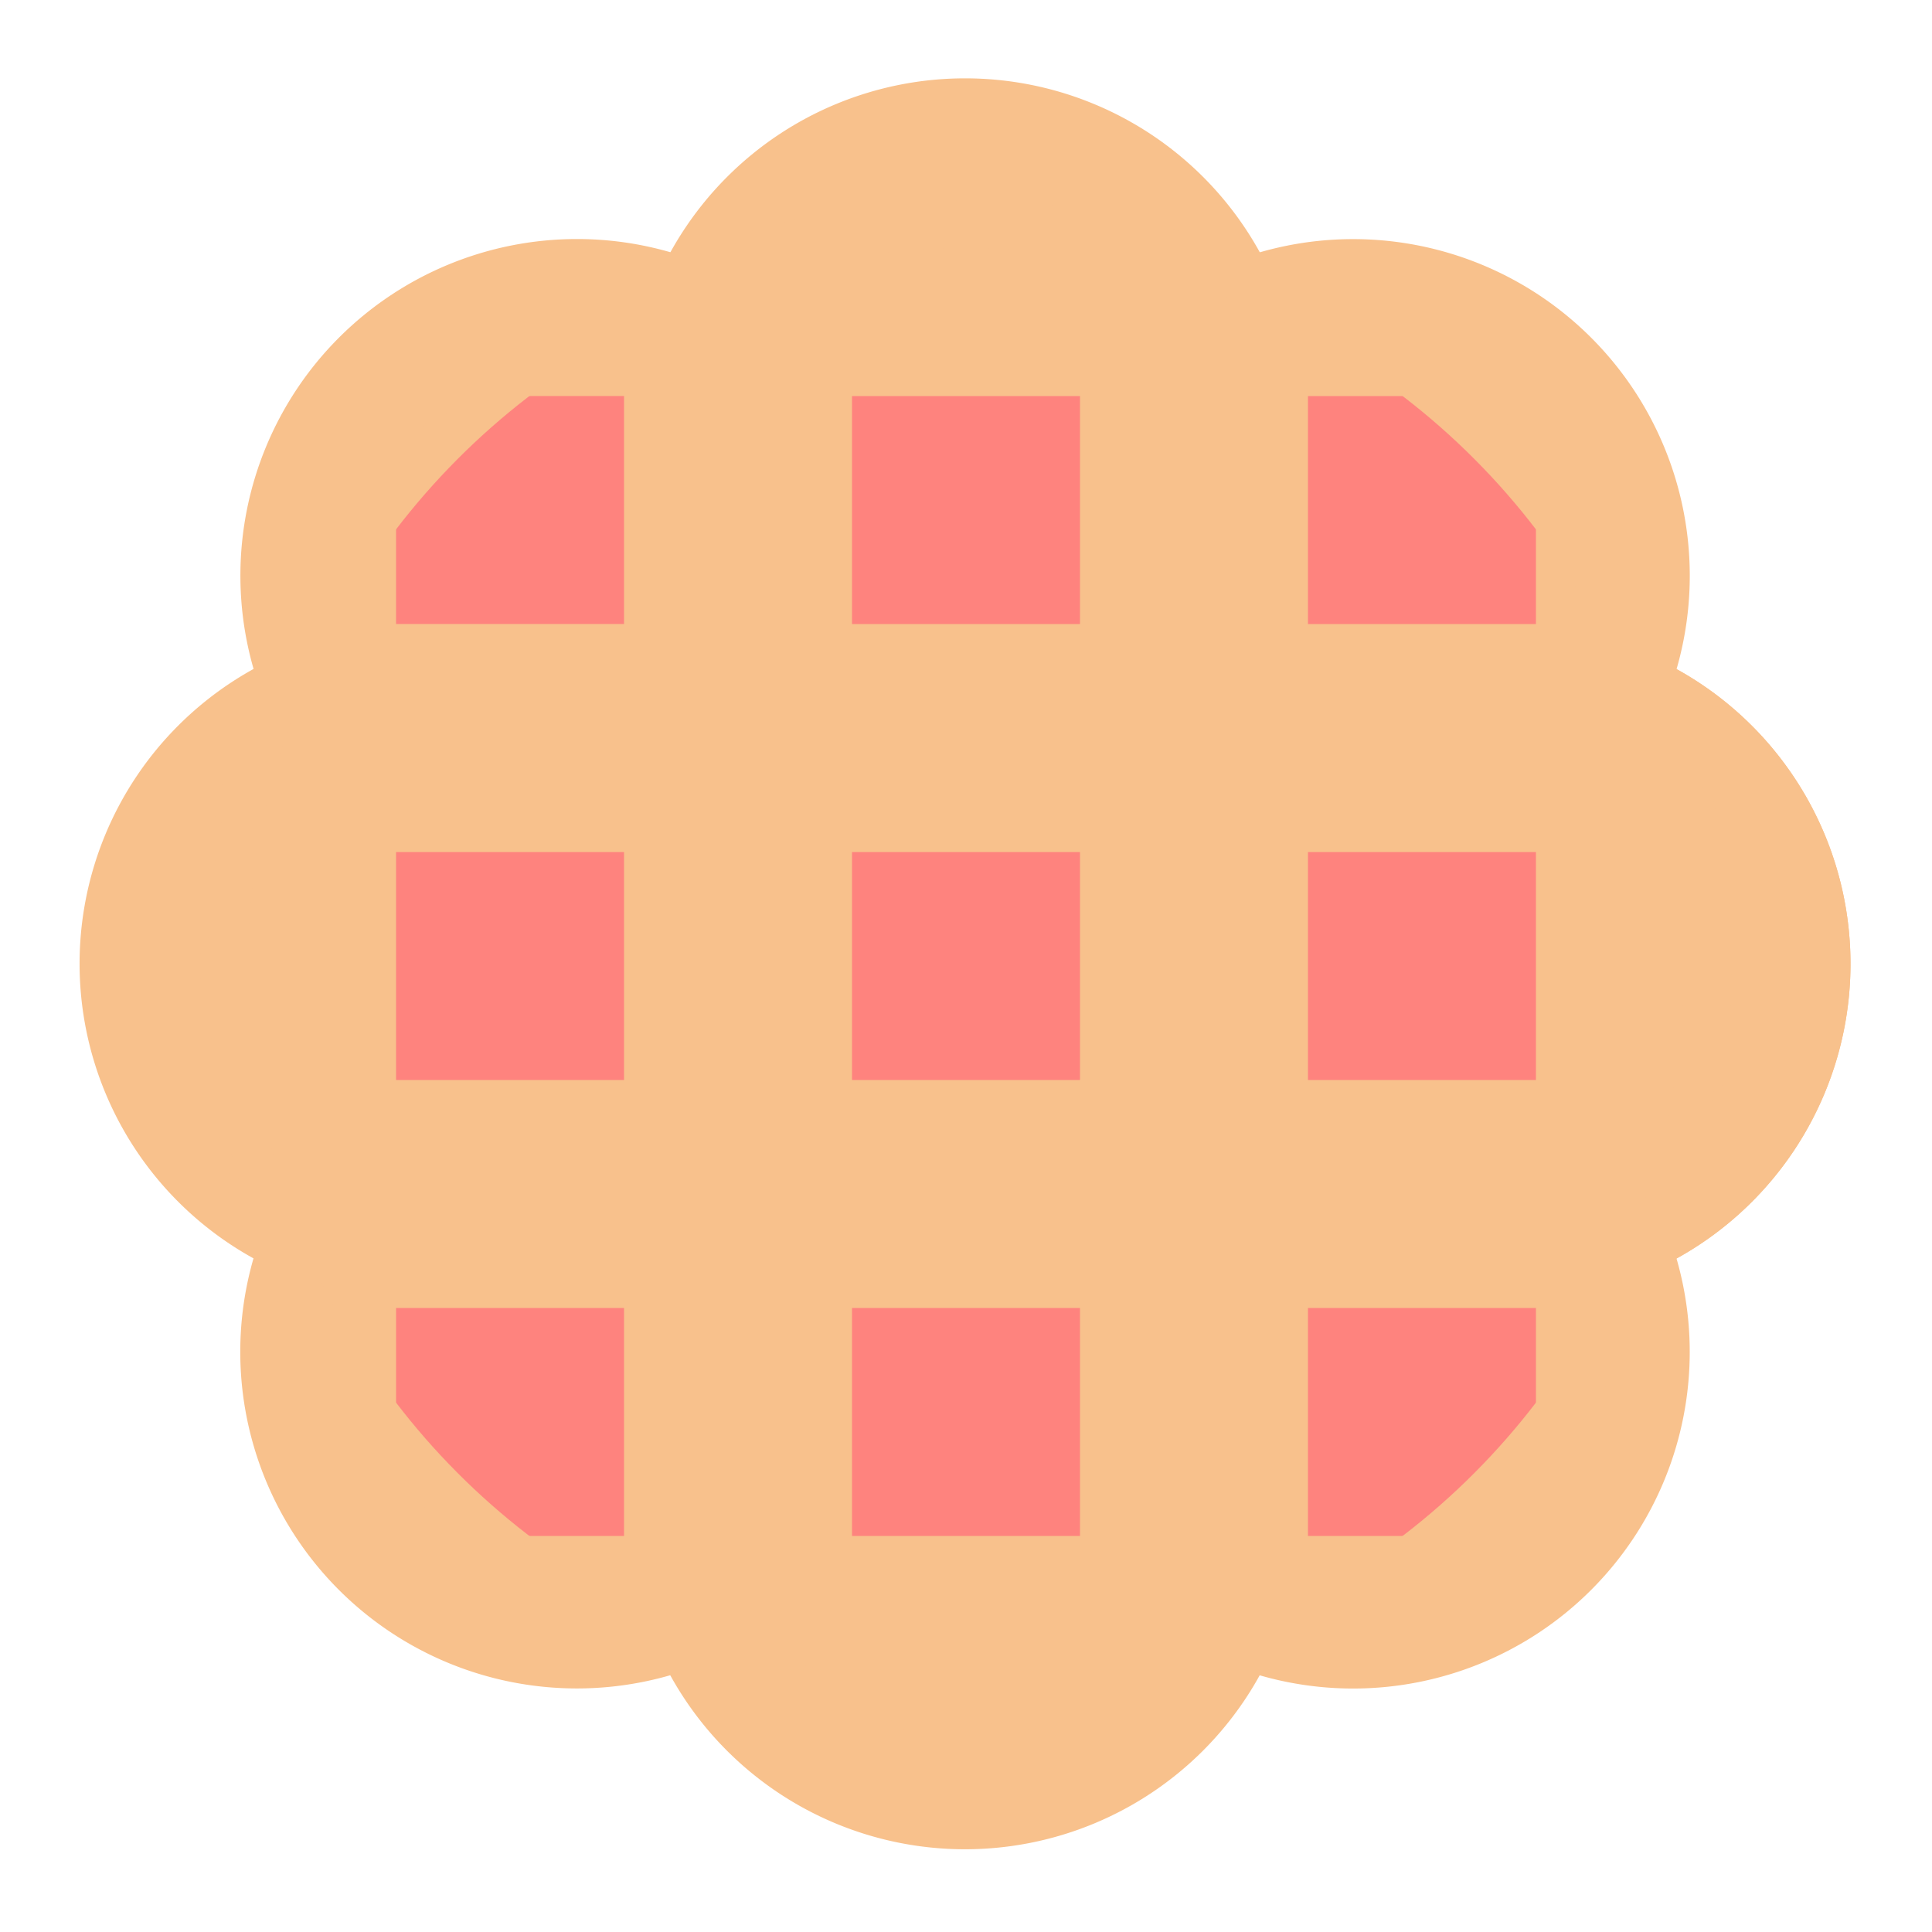 <?xml version="1.0" encoding="UTF-8" standalone="no"?>
<!-- Created with Inkscape (http://www.inkscape.org/) -->

<svg
   xmlns:osb="http://www.openswatchbook.org/uri/2009/osb"
   xmlns:dc="http://purl.org/dc/elements/1.1/"
   xmlns:cc="http://creativecommons.org/ns#"
   xmlns:rdf="http://www.w3.org/1999/02/22-rdf-syntax-ns#"
   xmlns:svg="http://www.w3.org/2000/svg"
   xmlns="http://www.w3.org/2000/svg"
   xmlns:xlink="http://www.w3.org/1999/xlink"
   xmlns:sodipodi="http://sodipodi.sourceforge.net/DTD/sodipodi-0.dtd"
   xmlns:inkscape="http://www.inkscape.org/namespaces/inkscape"
   inkscape:version="0.91 r13725"
   version="1.1"
   id="svg2"
   viewBox="0 0 192 192"
   height="192"
   width="192"
   sodipodi:docname="buymeapie-new-delta2.svg"
   inkscape:export-filename="/home/jphilippe/Bureau/inkscape/icônes/buymeapie-new-delta4.png"
   inkscape:export-xdpi="90"
   inkscape:export-ydpi="90">
  <sodipodi:namedview
     inkscape:window-maximized="1"
     inkscape:window-y="28"
     inkscape:window-x="0"
     inkscape:window-height="996"
     inkscape:window-width="1680"
     units="px"
     showgrid="false"
     inkscape:current-layer="layer3"
     inkscape:document-units="px"
     inkscape:cy="55.112871"
     inkscape:cx="-101.64011"
     inkscape:zoom="1.4"
     inkscape:pageshadow="2"
     inkscape:pageopacity="0.0"
     borderopacity="1.0"
     bordercolor="#666666"
     pagecolor="#ffffff"
     id="base"
     showguides="false"
     inkscape:object-paths="true">
    <sodipodi:guide
       position="-35.86,94.197"
       orientation="1,0"
       id="guide15220" />
  </sodipodi:namedview>
  <defs
     id="defs4">
    <linearGradient
       id="linearGradient6082"
       osb:paint="solid">
      <stop
         style="stop-color:#3b5472;stop-opacity:1;"
         offset="0"
         id="stop6084" />
    </linearGradient>
    <filter
       style="color-interpolation-filters:sRGB"
       id="filter6096"
       inkscape:label="filtre1" />
    <circle
       id="a"
       cy="96"
       cx="96"
       r="88" />
    <defs
       id="defs5293">
      <path
         inkscape:connector-curvature="0"
         id="m"
         d="m 21.97,8 0,40.34 L 61.36,116 96,56 l 88,0 0,-48 z" />
    </defs>
    <clipPath
       id="n">
      <use
         y="0"
         x="0"
         style="overflow:visible"
         width="100%"
         overflow="visible"
         xlink:href="#m"
         height="100%"
         id="use5297" />
    </clipPath>
    <defs
       id="defs5272">
      <path
         inkscape:connector-curvature="0"
         id="i"
         d="m 96,56 34.65,60 -38.88,68 92.23,0 0,-128 z" />
    </defs>
    <clipPath
       id="j">
      <use
         y="0"
         x="0"
         style="overflow:visible"
         width="100%"
         overflow="visible"
         xlink:href="#i"
         height="100%"
         id="use5276" />
    </clipPath>
    <defs
       id="defs5247">
      <path
         inkscape:connector-curvature="0"
         id="e"
         d="m 8,184 83.77,0 38.88,-38.88 0,-29.12 -69.29,0 L 8,24.48 Z" />
    </defs>
    <clipPath
       id="f">
      <use
         y="0"
         x="0"
         style="overflow:visible"
         width="100%"
         overflow="visible"
         xlink:href="#e"
         height="100%"
         id="use5251" />
    </clipPath>
    <linearGradient
       id="d"
       y2="130.33"
       gradientUnits="userSpaceOnUse"
       y1="164.5"
       x2="52.538"
       x1="110.87">
      <stop
         stop-color="#055524"
         stop-opacity=".4"
         offset="0"
         id="stop5237" />
      <stop
         stop-color="#055524"
         stop-opacity="0"
         offset=".33"
         id="stop5239" />
    </linearGradient>
    <linearGradient
       id="c"
       y2="44.354"
       gradientUnits="userSpaceOnUse"
       y1="75.021"
       x2="81.837"
       x1="29.337">
      <stop
         stop-color="#A52714"
         stop-opacity=".6"
         offset="0"
         id="stop5224" />
      <stop
         stop-color="#A52714"
         stop-opacity="0"
         offset=".66"
         id="stop5226" />
    </linearGradient>
    <linearGradient
       x1="121.86"
       x2="136.55"
       y1="49.804"
       gradientUnits="userSpaceOnUse"
       y2="114.13"
       id="g">
      <stop
         id="stop5258"
         offset="0"
         stop-opacity=".3"
         stop-color="#EA6100" />
      <stop
         id="stop5260"
         offset=".66"
         stop-opacity="0"
         stop-color="#EA6100" />
    </linearGradient>
    <circle
       id="a-3"
       cy="96"
       cx="96"
       r="88" />
    <defs
       id="defs5862">
      <path
         inkscape:connector-curvature="0"
         id="m-5"
         d="m 21.97,8 0,40.34 L 61.36,116 96,56 l 88,0 0,-48 z" />
    </defs>
    <clipPath
       id="n-6">
      <use
         y="0"
         x="0"
         style="overflow:visible"
         width="100%"
         overflow="visible"
         xlink:href="#m-5"
         height="100%"
         id="use5866" />
    </clipPath>
    <defs
       id="defs5841">
      <path
         inkscape:connector-curvature="0"
         id="i-5"
         d="m 96,56 34.65,60 -38.88,68 92.23,0 0,-128 z" />
    </defs>
    <clipPath
       id="j-3">
      <use
         y="0"
         x="0"
         style="overflow:visible"
         width="100%"
         overflow="visible"
         xlink:href="#i-5"
         height="100%"
         id="use5845" />
    </clipPath>
    <defs
       id="defs5816">
      <path
         inkscape:connector-curvature="0"
         id="e-6"
         d="m 8,184 83.77,0 38.88,-38.88 0,-29.12 -69.29,0 L 8,24.48 Z" />
    </defs>
    <clipPath
       id="f-7">
      <use
         y="0"
         x="0"
         style="overflow:visible"
         width="100%"
         overflow="visible"
         xlink:href="#e-6"
         height="100%"
         id="use5820" />
    </clipPath>
    <circle
       id="a-36"
       cy="96"
       cx="96"
       r="88" />
    <clipPath
       id="clipPath6864"
       clipPathUnits="userSpaceOnUse">
      <path
         style="fill:url(#r)"
         d="M 772.329,526.181 A 400,400 0 0 1 372.329,926.181 400,400 0 0 1 -27.671,526.181 400,400 0 0 1 372.329,126.181 400,400 0 0 1 772.329,526.181 Z"
         id="path6866"
         inkscape:connector-curvature="0" />
    </clipPath>
    <clipPath
       id="clipPath6868"
       clipPathUnits="userSpaceOnUse">
      <path
         style="fill:url(#r)"
         d="M 772.329,526.181 A 400,400 0 0 1 372.329,926.181 400,400 0 0 1 -27.671,526.181 400,400 0 0 1 372.329,126.181 400,400 0 0 1 772.329,526.181 Z"
         id="path6870"
         inkscape:connector-curvature="0" />
    </clipPath>
    <clipPath
       id="clipPath6872"
       clipPathUnits="userSpaceOnUse">
      <path
         style="fill:url(#r)"
         d="M 772.329,526.181 A 400,400 0 0 1 372.329,926.181 400,400 0 0 1 -27.671,526.181 400,400 0 0 1 372.329,126.181 400,400 0 0 1 772.329,526.181 Z"
         id="path6874"
         inkscape:connector-curvature="0" />
    </clipPath>
    <clipPath
       id="clipPath6876"
       clipPathUnits="userSpaceOnUse">
      <path
         style="fill:url(#r)"
         d="M 772.329,526.181 A 400,400 0 0 1 372.329,926.181 400,400 0 0 1 -27.671,526.181 400,400 0 0 1 372.329,126.181 400,400 0 0 1 772.329,526.181 Z"
         id="path6878"
         inkscape:connector-curvature="0" />
    </clipPath>
    <clipPath
       id="clipPath6880"
       clipPathUnits="userSpaceOnUse">
      <path
         style="fill:url(#r)"
         d="M 772.329,526.181 A 400,400 0 0 1 372.329,926.181 400,400 0 0 1 -27.671,526.181 400,400 0 0 1 372.329,126.181 400,400 0 0 1 772.329,526.181 Z"
         id="path6882"
         inkscape:connector-curvature="0" />
    </clipPath>
    <clipPath
       id="clipPath6884"
       clipPathUnits="userSpaceOnUse">
      <path
         style="fill:url(#r)"
         d="M 772.329,526.181 A 400,400 0 0 1 372.329,926.181 400,400 0 0 1 -27.671,526.181 400,400 0 0 1 372.329,126.181 400,400 0 0 1 772.329,526.181 Z"
         id="path6886"
         inkscape:connector-curvature="0" />
    </clipPath>
    <clipPath
       id="clipPath6888"
       clipPathUnits="userSpaceOnUse">
      <path
         style="fill:url(#r)"
         d="M 772.329,526.181 A 400,400 0 0 1 372.329,926.181 400,400 0 0 1 -27.671,526.181 400,400 0 0 1 372.329,126.181 400,400 0 0 1 772.329,526.181 Z"
         id="path6890"
         inkscape:connector-curvature="0" />
    </clipPath>
    <clipPath
       id="clipPath6892"
       clipPathUnits="userSpaceOnUse">
      <path
         style="fill:url(#r)"
         d="M 772.329,526.181 A 400,400 0 0 1 372.329,926.181 400,400 0 0 1 -27.671,526.181 400,400 0 0 1 372.329,126.181 400,400 0 0 1 772.329,526.181 Z"
         id="path6894"
         inkscape:connector-curvature="0" />
    </clipPath>
  </defs>
  <g
     inkscape:groupmode="layer"
     id="layer3"
     inkscape:label="Calque 3"
     style="display:inline">
    <g
       id="g15457"
       transform="matrix(1.779,0,0,1.779,-957.772,-2242.092)" />
    <path
       style="opacity:1;fill:none;fill-opacity:1;stroke:none;stroke-width:1;stroke-linecap:round;stroke-linejoin:round;stroke-miterlimit:4;stroke-dasharray:none;stroke-opacity:1"
       d="m -1335.323,44.538 c -36.271,2.039 -68.668,31.405 -73.802,67.431 -6.832,36.948 16.334,76.465 51.905,88.561 35.03,13.619 78.158,-1.791 96.692,-34.472 19.694,-31.595 12.985,-76.321 -15.099,-100.76 -15.951,-14.734 -38.076,-22.224 -59.697,-20.76 z"
       id="path15751"
       inkscape:connector-curvature="0" />
    <path
       inkscape:connector-curvature="0"
       id="path19334"
       d="M 150.855,96 A 54.855,54.855 0 0 1 96,150.855 54.855,54.855 0 0 1 41.145,96 54.855,54.855 0 0 1 96,41.145 54.855,54.855 0 0 1 150.855,96 Z"
       style="opacity:1;fill:#a38558;fill-opacity:1;fill-rule:nonzero;stroke:none;stroke-width:2;stroke-linecap:round;stroke-linejoin:round;stroke-miterlimit:4;stroke-dasharray:none;stroke-opacity:1" />
    <g
       transform="matrix(0.083,0,0,0.083,79.168,57.667)"
       style="fill:#f8c18c;fill-opacity:1;stroke:none"
       id="g19336">
      <path
         inkscape:connector-curvature="0"
         style="opacity:1;fill:#f8c18c;fill-opacity:1;fill-rule:nonzero;stroke:none;stroke-width:2;stroke-linecap:round;stroke-linejoin:round;stroke-miterlimit:4;stroke-dasharray:none;stroke-opacity:1"
         d="m -125.06,-115.442 a 403.05,403.05 0 0 1 -403.05,403.05 403.05,403.05 0 0 1 -403.05,-403.05 403.05,403.05 0 0 1 403.05,-403.05 403.05,403.05 0 0 1 403.05,403.05 z"
         id="path19338"
         transform="translate(1386.898,574.653)" />
      <path
         inkscape:connector-curvature="0"
         style="opacity:1;fill:#f8c18c;fill-opacity:1;fill-rule:nonzero;stroke:none;stroke-width:2;stroke-linecap:round;stroke-linejoin:round;stroke-miterlimit:4;stroke-dasharray:none;stroke-opacity:1"
         d="m -125.06,-115.442 a 403.05,403.05 0 0 1 -403.05,403.05 403.05,403.05 0 0 1 -403.05,-403.05 403.05,403.05 0 0 1 403.05,-403.05 403.05,403.05 0 0 1 403.05,403.05 z"
         id="path19340"
         transform="translate(1194.4,1039.348)" />
      <path
         inkscape:connector-curvature="0"
         style="opacity:1;fill:#f8c18c;fill-opacity:1;fill-rule:nonzero;stroke:none;stroke-width:2;stroke-linecap:round;stroke-linejoin:round;stroke-miterlimit:4;stroke-dasharray:none;stroke-opacity:1"
         d="m -125.06,-115.442 a 403.05,403.05 0 0 1 -403.05,403.05 403.05,403.05 0 0 1 -403.05,-403.05 403.05,403.05 0 0 1 403.05,-403.05 403.05,403.05 0 0 1 403.05,403.05 z"
         id="path19342"
         transform="translate(729.684,1231.795)" />
      <path
         inkscape:connector-curvature="0"
         style="opacity:1;fill:#f8c18c;fill-opacity:1;fill-rule:nonzero;stroke:none;stroke-width:2;stroke-linecap:round;stroke-linejoin:round;stroke-miterlimit:4;stroke-dasharray:none;stroke-opacity:1"
         d="m -125.06,-115.442 a 403.05,403.05 0 0 1 -403.05,403.05 403.05,403.05 0 0 1 -403.05,-403.05 403.05,403.05 0 0 1 403.05,-403.05 403.05,403.05 0 0 1 403.05,403.05 z"
         id="path19344"
         transform="translate(265.01,1039.246)" />
      <path
         inkscape:connector-curvature="0"
         style="opacity:1;fill:#f8c18c;fill-opacity:1;fill-rule:nonzero;stroke:none;stroke-width:2;stroke-linecap:round;stroke-linejoin:round;stroke-miterlimit:4;stroke-dasharray:none;stroke-opacity:1"
         d="m -125.06,-115.442 a 403.05,403.05 0 0 1 -403.05,403.05 403.05,403.05 0 0 1 -403.05,-403.05 403.05,403.05 0 0 1 403.05,-403.05 403.05,403.05 0 0 1 403.05,403.05 z"
         id="path19346"
         transform="translate(72.614,574.51)" />
      <path
         inkscape:connector-curvature="0"
         style="opacity:1;fill:#f8c18c;fill-opacity:1;fill-rule:nonzero;stroke:none;stroke-width:2;stroke-linecap:round;stroke-linejoin:round;stroke-miterlimit:4;stroke-dasharray:none;stroke-opacity:1"
         d="m -125.06,-115.442 a 403.05,403.05 0 0 1 -403.05,403.05 403.05,403.05 0 0 1 -403.05,-403.05 403.05,403.05 0 0 1 403.05,-403.05 403.05,403.05 0 0 1 403.05,403.05 z"
         id="path19348"
         transform="translate(265.161,109.908)" />
      <path
         inkscape:connector-curvature="0"
         style="opacity:1;fill:#f8c18c;fill-opacity:1;fill-rule:nonzero;stroke:none;stroke-width:2;stroke-linecap:round;stroke-linejoin:round;stroke-miterlimit:4;stroke-dasharray:none;stroke-opacity:1"
         d="m -125.06,-115.442 a 403.05,403.05 0 0 1 -403.05,403.05 403.05,403.05 0 0 1 -403.05,-403.05 403.05,403.05 0 0 1 403.05,-403.05 403.05,403.05 0 0 1 403.05,403.05 z"
         id="path19350"
         transform="translate(729.826,-82.489)" />
      <path
         inkscape:connector-curvature="0"
         style="opacity:1;fill:#f8c18c;fill-opacity:1;fill-rule:nonzero;stroke:none;stroke-width:2;stroke-linecap:round;stroke-linejoin:round;stroke-miterlimit:4;stroke-dasharray:none;stroke-opacity:1"
         d="m -125.06,-115.442 a 403.05,403.05 0 0 1 -403.05,403.05 403.05,403.05 0 0 1 -403.05,-403.05 403.05,403.05 0 0 1 403.05,-403.05 403.05,403.05 0 0 1 403.05,403.05 z"
         id="path19352"
         transform="translate(1194.45,110.008)" />
      <path
         inkscape:connector-curvature="0"
         style="opacity:1;fill:#f8c18c;fill-opacity:1;fill-rule:nonzero;stroke:none;stroke-width:2;stroke-linecap:round;stroke-linejoin:round;stroke-miterlimit:4;stroke-dasharray:none;stroke-opacity:1"
         d="m -125.06,-115.442 a 403.05,403.05 0 0 1 -403.05,403.05 403.05,403.05 0 0 1 -403.05,-403.05 403.05,403.05 0 0 1 403.05,-403.05 403.05,403.05 0 0 1 403.05,403.05 z"
         id="path19354"
         transform="translate(1386.898,574.653)" />
    </g>
    <path
       id="path19360"
       d="M 169.791,96 A 73.791,73.791 0 0 1 96,169.791 73.791,73.791 0 0 1 22.209,96 73.791,73.791 0 0 1 96,22.209 73.791,73.791 0 0 1 169.791,96 Z"
       style="opacity:1;fill:none;fill-opacity:1;fill-rule:nonzero;stroke:#f8c18c;stroke-width:4.591;stroke-linecap:round;stroke-linejoin:round;stroke-miterlimit:4;stroke-dasharray:none;stroke-opacity:1"
       inkscape:connector-curvature="0" />
    <path
       inkscape:connector-curvature="0"
       style="opacity:1;fill:#fe837e;fill-opacity:1;fill-rule:nonzero;stroke:none;stroke-width:2;stroke-linecap:round;stroke-linejoin:round;stroke-miterlimit:4;stroke-dasharray:none;stroke-opacity:1"
       d="M 20.907,96 A 75.093,75.093 0 0 1 96,20.907 75.093,75.093 0 0 1 171.093,96 75.093,75.093 0 0 1 96,171.093 75.093,75.093 0 0 1 20.907,96 Z"
       id="path22512" />
    <path
       style="display:inline;fill:#f8c18c;fill-opacity:1;fill-rule:evenodd;stroke:none;stroke-width:1px;stroke-linecap:butt;stroke-linejoin:miter;stroke-opacity:1"
       d="M 96,23.09 A 72.91,72.91 0 0 0 50.141,39.359 l 11.875,0 0,22.656 -22.656,0 0,-11.836 A 72.91,72.91 0 0 0 23.09,96 72.91,72.91 0 0 0 39.359,141.859 l 0,-11.875 22.656,0 0,22.656 -11.836,0 A 72.91,72.91 0 0 0 96,168.91 72.91,72.91 0 0 0 141.859,152.641 l -11.875,0 0,-22.656 22.656,0 0,11.836 A 72.91,72.91 0 0 0 168.91,96 72.91,72.91 0 0 0 152.641,50.141 l 0,11.875 -22.656,0 0,-22.656 11.836,0 A 72.91,72.91 0 0 0 96,23.09 Z m -11.328,16.27 22.656,0 0,22.656 -22.656,0 0,-22.656 z m -45.312,45.312 22.656,0 0,22.656 -22.656,0 0,-22.656 z m 45.312,0 22.656,0 0,22.656 -22.656,0 0,-22.656 z m 45.313,0 22.656,0 0,22.656 -22.656,0 0,-22.656 z m -45.313,45.313 22.656,0 0,22.656 -22.656,0 0,-22.656 z"
       id="path23948"
       inkscape:connector-curvature="0" />
    <circle
       style="opacity:1;fill:none;fill-opacity:1;stroke:#f8c18c;stroke-width:4;stroke-linecap:round;stroke-linejoin:round;stroke-miterlimit:4;stroke-dasharray:none;stroke-opacity:1"
       id="path23962"
       cx="96"
       cy="96"
       r="73.35" />
  </g>
</svg>

